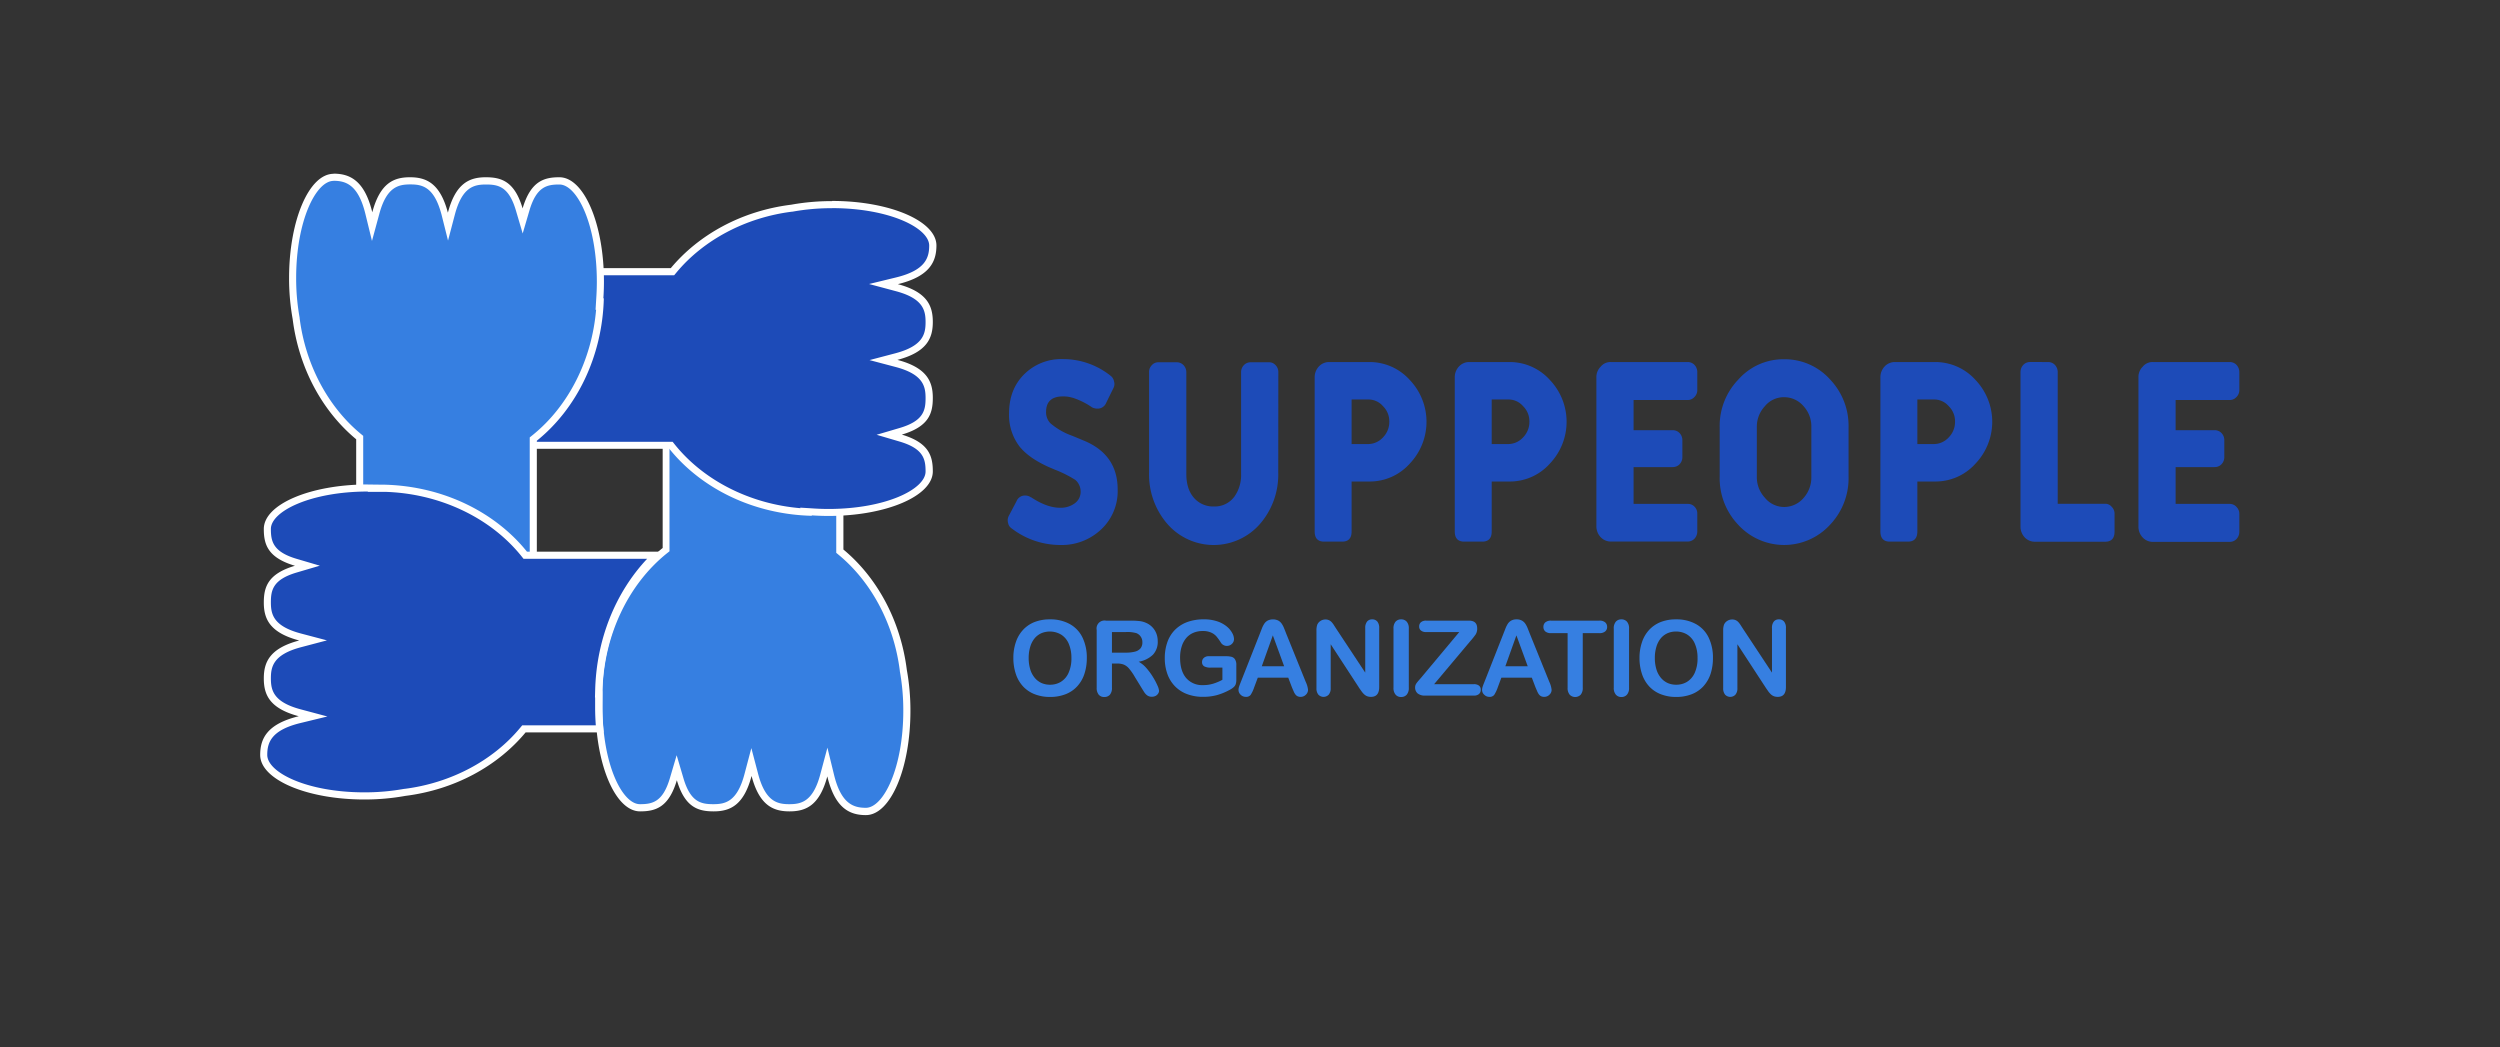<svg xmlns="http://www.w3.org/2000/svg" viewBox="0 0 883.32 370.07"><rect x="0" y="0" width="883.32" height="370.07" fill="#333333" stroke="none"/><defs><style>.cls-1{fill:#1d4bb8;}.cls-2{fill:#367fe1;}.cls-3{fill:#fff;}</style></defs><title>logo-blue</title><g id="посты"><path class="cls-1" d="M379.82,177.78a5,5,0,0,0,2-4.23,5.44,5.44,0,0,0-1.89-4,41.69,41.69,0,0,0-7.2-3.6l-2.34-1q-6.93-3.15-10.17-7.2a18.31,18.31,0,0,1-3.69-11.7q0-8.46,5.31-13.77a18.54,18.54,0,0,1,13.68-5.4,26.84,26.84,0,0,1,16.83,5.85,3.18,3.18,0,0,1,1.26,2,3.13,3.13,0,0,1-.18,2.34l-2.61,5.31a3.23,3.23,0,0,1-3.06,2,4.26,4.26,0,0,1-2.07-.54l-.09-.09a26.49,26.49,0,0,0-6.12-3.06,17.39,17.39,0,0,0-2.25-.54q-.9-.09-1.62-.09-6,0-6,5.49a5.55,5.55,0,0,0,1.53,4,24.32,24.32,0,0,0,6.93,4.14q.36.09,5.49,2.25,11.34,5,11.34,17a18.48,18.48,0,0,1-5.94,14.22,20.24,20.24,0,0,1-14.4,5.4,28.21,28.21,0,0,1-17.1-5.85,2.84,2.84,0,0,1-1.26-1.89,3.35,3.35,0,0,1,.18-2.43l2.79-5.31a3.17,3.17,0,0,1,3-2,3.52,3.52,0,0,1,2.07.63h.09q5.58,3.69,10.17,3.69A8.28,8.28,0,0,0,379.82,177.78Z"/><path class="cls-1" d="M451.64,167a26.65,26.65,0,0,1-6.12,17.73,21.71,21.71,0,0,1-33.39,0A26.65,26.65,0,0,1,406,167V131.52a3.41,3.41,0,0,1,1-2.52,3,3,0,0,1,2.34-1h6.39a3.3,3.3,0,0,1,2.43,1,3.61,3.61,0,0,1,1,2.52v35.91q0,5.31,2.61,8.37a8.91,8.91,0,0,0,7.11,3.15,8.57,8.57,0,0,0,7.29-3.51,13.07,13.07,0,0,0,2.34-8V131.52a3.61,3.61,0,0,1,1-2.52,3.3,3.3,0,0,1,2.43-1h6.39a3,3,0,0,1,2.34,1,3.41,3.41,0,0,1,1,2.52Z"/><path class="cls-1" d="M498.17,163.74a18.94,18.94,0,0,1-14.4,6.39h-6.21v17.64q0,3.6-3.33,3.6h-6.39q-3.33,0-3.33-3.6V133.32a5.51,5.51,0,0,1,1.44-3.78,4.89,4.89,0,0,1,3.69-1.62h14.13a19.12,19.12,0,0,1,14.4,6.39,21.43,21.43,0,0,1,0,29.43Zm-9.54-20.25a6.77,6.77,0,0,0-5.31-2.34h-5.76V156.9h5.76a7.13,7.13,0,0,0,5.31-2.34,7.77,7.77,0,0,0,2.25-5.58A7.47,7.47,0,0,0,488.63,143.49Z"/><path class="cls-1" d="M547.67,163.74a18.94,18.94,0,0,1-14.4,6.39h-6.21v17.64q0,3.6-3.33,3.6h-6.39q-3.33,0-3.33-3.6V133.32a5.51,5.51,0,0,1,1.44-3.78,4.89,4.89,0,0,1,3.69-1.62h14.13a19.12,19.12,0,0,1,14.4,6.39,21.43,21.43,0,0,1,0,29.43Zm-9.54-20.25a6.77,6.77,0,0,0-5.31-2.34h-5.76V156.9h5.76a7.13,7.13,0,0,0,5.31-2.34,7.77,7.77,0,0,0,2.25-5.58A7.47,7.47,0,0,0,538.13,143.49Z"/><path class="cls-1" d="M577.19,141.33V152H591a3.3,3.3,0,0,1,2.43,1,3.61,3.61,0,0,1,1,2.52v6a3.61,3.61,0,0,1-1,2.52,3.3,3.3,0,0,1-2.43,1H577.19v13h19.08A3.17,3.17,0,0,1,598.7,179a3.41,3.41,0,0,1,1,2.52v6.21a3.73,3.73,0,0,1-1,2.61,3.3,3.3,0,0,1-2.43,1H569.18a4.89,4.89,0,0,1-3.69-1.62,5.51,5.51,0,0,1-1.44-3.78V133.32a5.14,5.14,0,0,1,1.53-3.78,4.45,4.45,0,0,1,3.6-1.62h27.09a3.3,3.3,0,0,1,2.43,1,3.73,3.73,0,0,1,1,2.61v6.21a3.41,3.41,0,0,1-1,2.52,3.17,3.17,0,0,1-2.43,1.08Z"/><path class="cls-1" d="M653.15,168.6a23.83,23.83,0,0,1-6.48,16.74,22,22,0,0,1-32.58,0,23.83,23.83,0,0,1-6.48-16.74V150.78a23.54,23.54,0,0,1,6.57-16.65,21.25,21.25,0,0,1,16.2-7.2,21.52,21.52,0,0,1,16.29,7.2,23.72,23.72,0,0,1,6.48,16.65ZM640,150.78a10.53,10.53,0,0,0-2.7-7.2,9,9,0,0,0-6.93-3.24,8.69,8.69,0,0,0-6.84,3.24,10.55,10.55,0,0,0-2.79,7.2V168.6a10.55,10.55,0,0,0,2.79,7.2,8.77,8.77,0,0,0,6.84,3.33,9,9,0,0,0,6.93-3.24,10.87,10.87,0,0,0,2.7-7.29Z"/><path class="cls-1" d="M698.06,163.74a18.94,18.94,0,0,1-14.4,6.39h-6.21v17.64q0,3.6-3.33,3.6h-6.39q-3.33,0-3.33-3.6V133.32a5.51,5.51,0,0,1,1.44-3.78,4.89,4.89,0,0,1,3.69-1.62h14.13a19.12,19.12,0,0,1,14.4,6.39,21.43,21.43,0,0,1,0,29.43Zm-9.54-20.25a6.77,6.77,0,0,0-5.31-2.34h-5.76V156.9h5.76a7.13,7.13,0,0,0,5.31-2.34,7.77,7.77,0,0,0,2.25-5.58A7.47,7.47,0,0,0,688.52,143.49Z"/><path class="cls-1" d="M723.62,127.92a3.3,3.3,0,0,1,2.43,1,3.73,3.73,0,0,1,1,2.61V178h16.74a2.9,2.9,0,0,1,2.34,1.08,3.41,3.41,0,0,1,1,2.52v6.21q0,3.6-3.33,3.6H719a4.89,4.89,0,0,1-3.69-1.62A5.51,5.51,0,0,1,713.9,186V131.52a3.73,3.73,0,0,1,1-2.61,3.3,3.3,0,0,1,2.43-1Z"/><path class="cls-1" d="M768.71,141.33V152h13.77a3.3,3.3,0,0,1,2.43,1,3.61,3.61,0,0,1,1,2.52v6a3.61,3.61,0,0,1-1,2.52,3.3,3.3,0,0,1-2.43,1H768.71v13h19.08a3.17,3.17,0,0,1,2.43,1.08,3.41,3.41,0,0,1,1,2.52v6.21a3.73,3.73,0,0,1-1,2.61,3.3,3.3,0,0,1-2.43,1H760.7a4.89,4.89,0,0,1-3.69-1.62,5.51,5.51,0,0,1-1.44-3.78V133.32a5.14,5.14,0,0,1,1.53-3.78,4.45,4.45,0,0,1,3.6-1.62h27.09a3.3,3.3,0,0,1,2.43,1,3.73,3.73,0,0,1,1,2.61v6.21a3.41,3.41,0,0,1-1,2.52,3.17,3.17,0,0,1-2.43,1.08Z"/><path class="cls-2" d="M370.93,218.84a14.1,14.1,0,0,1,7.08,1.67,10.76,10.76,0,0,1,4.47,4.75,16.18,16.18,0,0,1,1.52,7.23,17.59,17.59,0,0,1-.84,5.59,12,12,0,0,1-2.49,4.35,10.91,10.91,0,0,1-4.08,2.82,14.81,14.81,0,0,1-5.55,1,14.54,14.54,0,0,1-5.56-1,11,11,0,0,1-4.1-2.83,12,12,0,0,1-2.49-4.39,17.67,17.67,0,0,1-.84-5.54,17,17,0,0,1,.88-5.6,11.91,11.91,0,0,1,2.54-4.34,11,11,0,0,1,4-2.74A14.63,14.63,0,0,1,370.93,218.84Zm7.63,13.62a12.52,12.52,0,0,0-.94-5,7,7,0,0,0-2.69-3.23,7.79,7.79,0,0,0-7-.49,6.67,6.67,0,0,0-2.35,1.77,8.49,8.49,0,0,0-1.55,2.95,13.32,13.32,0,0,0-.57,4,13.64,13.64,0,0,0,.57,4.08,8.25,8.25,0,0,0,1.61,3,6.74,6.74,0,0,0,2.38,1.8,7.34,7.34,0,0,0,3,.59,7.21,7.21,0,0,0,3.78-1,7.11,7.11,0,0,0,2.75-3.18A12.29,12.29,0,0,0,378.56,232.46Z"/><path class="cls-2" d="M394.76,234.45h-1.88V243a3.55,3.55,0,0,1-.74,2.48,2.53,2.53,0,0,1-1.94.79,2.44,2.44,0,0,1-2-.83,3.66,3.66,0,0,1-.71-2.44V222.58a2.81,2.81,0,0,1,3.29-3.29h8.73a27.26,27.26,0,0,1,3.09.15,7.84,7.84,0,0,1,2.31.62,6.73,6.73,0,0,1,3.66,3.77,7.6,7.6,0,0,1,.49,2.74,6.59,6.59,0,0,1-1.67,4.73,9.54,9.54,0,0,1-5.07,2.51,9.8,9.8,0,0,1,2.73,2.24,22.31,22.31,0,0,1,2.32,3.16,23.67,23.67,0,0,1,1.59,3,6,6,0,0,1,.57,1.86,1.9,1.9,0,0,1-.33,1,2.33,2.33,0,0,1-.91.82,2.87,2.87,0,0,1-1.34.29,2.64,2.64,0,0,1-1.52-.42,4.15,4.15,0,0,1-1.06-1.07q-.43-.66-1.2-1.92L401,239.23a19.83,19.83,0,0,0-2.07-3,5,5,0,0,0-1.85-1.4A6.17,6.17,0,0,0,394.76,234.45Zm3.07-11.13h-4.95v7.28h4.8a13.15,13.15,0,0,0,3.26-.34,3.78,3.78,0,0,0,2-1.14,3.27,3.27,0,0,0,.69-2.21,3.36,3.36,0,0,0-2.11-3.2A11.38,11.38,0,0,0,397.83,223.32Z"/><path class="cls-2" d="M436.83,235v5.07a5.39,5.39,0,0,1-.2,1.62,2.56,2.56,0,0,1-.73,1.09,6.67,6.67,0,0,1-1.37.94,21.41,21.41,0,0,1-4.62,1.9,18.55,18.55,0,0,1-4.84.59,15.69,15.69,0,0,1-5.57-.94,11.66,11.66,0,0,1-4.28-2.72,12,12,0,0,1-2.72-4.34,16.25,16.25,0,0,1-.95-5.69,16.7,16.7,0,0,1,.92-5.65,11.72,11.72,0,0,1,2.71-4.36,12.13,12.13,0,0,1,4.36-2.74,16.74,16.74,0,0,1,5.81-.94,14.36,14.36,0,0,1,4.74.71,10.43,10.43,0,0,1,3.34,1.8,7.78,7.78,0,0,1,1.93,2.29,4.61,4.61,0,0,1,.65,2.15,2.3,2.3,0,0,1-.75,1.73,2.53,2.53,0,0,1-1.79.71,2.39,2.39,0,0,1-1.11-.27,2.44,2.44,0,0,1-.9-.76,20.41,20.41,0,0,0-1.68-2.35,5.37,5.37,0,0,0-1.85-1.33,6.94,6.94,0,0,0-3-.55,8.21,8.21,0,0,0-3.33.65,6.72,6.72,0,0,0-2.5,1.86,8.37,8.37,0,0,0-1.59,3,13,13,0,0,0-.55,3.92q0,4.65,2.14,7.17a7.44,7.44,0,0,0,6,2.51,12,12,0,0,0,3.5-.49,17.46,17.46,0,0,0,3.31-1.39v-4.3h-4.15a4.57,4.57,0,0,1-2.27-.45,1.64,1.64,0,0,1-.77-1.54,1.91,1.91,0,0,1,.64-1.46,2.5,2.5,0,0,1,1.75-.58h6.09a7.88,7.88,0,0,1,1.89.2,2.13,2.13,0,0,1,1.26.89A3.58,3.58,0,0,1,436.83,235Z"/><path class="cls-2" d="M456.44,242.77l-1.26-3.32H444.41l-1.27,3.4a11.72,11.72,0,0,1-1.26,2.68,2,2,0,0,1-1.72.69,2.5,2.5,0,0,1-1.79-.74,2.28,2.28,0,0,1-.77-1.68,3.79,3.79,0,0,1,.18-1.12c.12-.38.32-.92.59-1.6l6.78-17.2.69-1.78a9.25,9.25,0,0,1,.87-1.73,3.49,3.49,0,0,1,1.21-1.11,4.33,4.33,0,0,1,3.72,0,3.54,3.54,0,0,1,1.21,1.09,7.7,7.7,0,0,1,.78,1.44c.21.51.48,1.2.81,2.05l6.91,17.09a8.46,8.46,0,0,1,.82,2.84,2.36,2.36,0,0,1-.77,1.69,2.52,2.52,0,0,1-1.85.76,2.44,2.44,0,0,1-1.09-.22,2.15,2.15,0,0,1-.75-.62,4.93,4.93,0,0,1-.66-1.19C456.81,243.66,456.61,243.18,456.44,242.77Zm-10.62-7.35h7.91l-4-10.93Z"/><path class="cls-2" d="M472.06,222.05l10.32,15.61V221.91a3.48,3.48,0,0,1,.66-2.31,2.22,2.22,0,0,1,1.78-.76,2.28,2.28,0,0,1,1.82.76,3.43,3.43,0,0,1,.67,2.31v20.83q0,3.48-2.89,3.48a3.78,3.78,0,0,1-1.3-.2,3.21,3.21,0,0,1-1.08-.66,6,6,0,0,1-.94-1.06c-.29-.4-.58-.81-.87-1.24l-10.06-15.43v15.52a3.33,3.33,0,0,1-.71,2.3,2.51,2.51,0,0,1-3.63,0,3.39,3.39,0,0,1-.69-2.29V222.72a5.81,5.81,0,0,1,.29-2,2.92,2.92,0,0,1,1.14-1.33,3.12,3.12,0,0,1,1.72-.51,2.87,2.87,0,0,1,1.23.23,3.08,3.08,0,0,1,.91.63,6.72,6.72,0,0,1,.79,1Z"/><path class="cls-2" d="M492.36,243V222.09a3.52,3.52,0,0,1,.74-2.44,2.5,2.5,0,0,1,1.92-.81,2.53,2.53,0,0,1,2,.8,3.49,3.49,0,0,1,.75,2.45V243a3.52,3.52,0,0,1-.75,2.46,2.54,2.54,0,0,1-2,.81,2.47,2.47,0,0,1-1.91-.82A3.52,3.52,0,0,1,492.36,243Z"/><path class="cls-2" d="M502,239.59l13.6-16.27H503.9a2.69,2.69,0,0,1-1.85-.55,1.77,1.77,0,0,1-.62-1.42,1.9,1.9,0,0,1,.62-1.49,2.64,2.64,0,0,1,1.85-.57H519c1.95,0,2.93.91,2.93,2.73a3.89,3.89,0,0,1-.49,2.07,24.91,24.91,0,0,1-2,2.51l-12.72,15.14h14a2.87,2.87,0,0,1,1.86.52,1.76,1.76,0,0,1,.61,1.44,1.94,1.94,0,0,1-.61,1.51,2.65,2.65,0,0,1-1.86.56h-17.2a3.89,3.89,0,0,1-2.64-.78,2.69,2.69,0,0,1-.88-2.11,2.23,2.23,0,0,1,.14-.83,3.28,3.28,0,0,1,.39-.71c.16-.22.39-.51.68-.85Z"/><path class="cls-2" d="M542.5,242.77l-1.26-3.32H530.47l-1.26,3.4a12.07,12.07,0,0,1-1.27,2.68,2,2,0,0,1-1.72.69,2.47,2.47,0,0,1-1.78-.74,2.25,2.25,0,0,1-.78-1.68,3.79,3.79,0,0,1,.18-1.12c.12-.38.32-.92.6-1.6l6.77-17.2c.19-.5.43-1.09.7-1.78a9.27,9.27,0,0,1,.86-1.73,3.49,3.49,0,0,1,1.21-1.11,3.76,3.76,0,0,1,1.86-.42,3.8,3.8,0,0,1,1.87.42,3.64,3.64,0,0,1,1.21,1.09,8.28,8.28,0,0,1,.77,1.44c.21.51.48,1.2.81,2.05l6.92,17.09a8.63,8.63,0,0,1,.81,2.84,2.36,2.36,0,0,1-.77,1.69,2.52,2.52,0,0,1-1.85.76,2.39,2.39,0,0,1-1.08-.22,2.19,2.19,0,0,1-.76-.62,4.93,4.93,0,0,1-.66-1.19C542.87,243.66,542.67,243.18,542.5,242.77Zm-10.62-7.35h7.91l-4-10.93Z"/><path class="cls-2" d="M565.08,223.71h-5.85V243a3.57,3.57,0,0,1-.74,2.47,2.72,2.72,0,0,1-3.86,0,3.52,3.52,0,0,1-.75-2.46V223.71H548a3,3,0,0,1-2-.6,2.09,2.09,0,0,1-.67-1.6,2.05,2.05,0,0,1,.7-1.63,3,3,0,0,1,2-.59h17.06a3,3,0,0,1,2.07.61,2.08,2.08,0,0,1,.68,1.61,2,2,0,0,1-.69,1.6A3.07,3.07,0,0,1,565.08,223.71Z"/><path class="cls-2" d="M570.19,243V222.09a3.48,3.48,0,0,1,.74-2.44,2.46,2.46,0,0,1,1.91-.81,2.53,2.53,0,0,1,2,.8,3.49,3.49,0,0,1,.75,2.45V243a3.52,3.52,0,0,1-.75,2.46,2.54,2.54,0,0,1-2,.81,2.43,2.43,0,0,1-1.9-.82A3.52,3.52,0,0,1,570.19,243Z"/><path class="cls-2" d="M592.16,218.84a14.1,14.1,0,0,1,7.08,1.67,10.76,10.76,0,0,1,4.47,4.75,16.18,16.18,0,0,1,1.52,7.23,17.88,17.88,0,0,1-.83,5.59,12.18,12.18,0,0,1-2.5,4.35,10.91,10.91,0,0,1-4.08,2.82,14.74,14.74,0,0,1-5.55,1,14.58,14.58,0,0,1-5.56-1,11,11,0,0,1-4.1-2.83,12,12,0,0,1-2.49-4.39,17.67,17.67,0,0,1-.84-5.54,17.22,17.22,0,0,1,.88-5.6,11.91,11.91,0,0,1,2.54-4.34,11.13,11.13,0,0,1,4-2.74A14.54,14.54,0,0,1,592.16,218.84Zm7.63,13.62a12.35,12.35,0,0,0-.94-5,7.07,7.07,0,0,0-2.68-3.23,7.4,7.4,0,0,0-4-1.09,7.3,7.3,0,0,0-3,.6,6.67,6.67,0,0,0-2.35,1.77,8.49,8.49,0,0,0-1.55,2.95,13.32,13.32,0,0,0-.57,4,13.64,13.64,0,0,0,.57,4.08,8.4,8.4,0,0,0,1.61,3,6.83,6.83,0,0,0,2.38,1.8,7.38,7.38,0,0,0,3,.59,7.21,7.21,0,0,0,3.78-1,7.11,7.11,0,0,0,2.75-3.18A12.29,12.29,0,0,0,599.79,232.46Z"/><path class="cls-2" d="M615.77,222.05l10.32,15.61V221.91a3.48,3.48,0,0,1,.66-2.31,2.22,2.22,0,0,1,1.78-.76,2.28,2.28,0,0,1,1.82.76,3.43,3.43,0,0,1,.67,2.31v20.83q0,3.48-2.89,3.48a3.78,3.78,0,0,1-1.3-.2,3.35,3.35,0,0,1-1.09-.66,7,7,0,0,1-.94-1.06c-.28-.4-.57-.81-.86-1.24l-10.07-15.43v15.52a3.33,3.33,0,0,1-.7,2.3,2.51,2.51,0,0,1-3.63,0,3.39,3.39,0,0,1-.69-2.29V222.72a5.81,5.81,0,0,1,.29-2,2.92,2.92,0,0,1,1.14-1.33,3.12,3.12,0,0,1,1.72-.51,2.87,2.87,0,0,1,1.23.23,3.08,3.08,0,0,1,.91.63,7.42,7.42,0,0,1,.79,1Z"/><path class="cls-2" d="M305.94,286.71c-4.64,0-9.75-1.51-12.47-12.68l-1.16-4.77L291.05,274c-2.53,9.49-6.69,11.43-12.15,11.43s-9.66-2-12.2-11.58l-1.2-4.58-1.21,4.58c-2.54,9.61-6.71,11.58-12.19,11.58-4.64,0-9-.77-11.77-10.06l-1.2-4.07-1.2,4.07c-2.74,9.29-7.13,10.06-11.77,10.06-7.85,0-14.49-16.29-14.49-35.56,0-.86,0-2,0-3.12,0-1.48,0-2.29,0-2.76h0c.51-19.66,9.18-38.13,23.21-49.41l.47-.37V142.08h61.33v52.67l.45.37c11.89,9.87,19.91,25.07,22,41.71a79.39,79.39,0,0,1,1.26,14.32C320.43,270.42,313.79,286.71,305.94,286.71Z"/><path class="cls-3" d="M295.47,143.33v52l.9.75c11.65,9.66,19.51,24.56,21.56,40.89v.14a77.52,77.52,0,0,1,1.23,14c0,20.22-7,34.31-13.24,34.31-4.36,0-8.75-1.42-11.25-11.73l-2.32-9.52-2.53,9.47c-2.58,9.69-6.82,10.5-10.94,10.5s-8.39-.82-11-10.65l-2.41-9.16-2.42,9.16c-2.59,9.83-6.85,10.65-11,10.65-4.31,0-8.08-.69-10.57-9.16l-2.4-8.14-2.4,8.14c-2.5,8.47-6.26,9.16-10.57,9.16-6.26,0-13.24-14.09-13.24-34.31,0-.85,0-2,0-3.1,0-1.29,0-2.14,0-2.73h0c.5-19.31,9-37.43,22.74-48.47l.94-.75V143.33h58.83m2.5-2.5H234.14v52.79c-13.9,11.17-23.14,29.5-23.68,50.35h0c.05,0-.05,3.87-.05,5.9,0,20.33,7.05,36.81,15.74,36.81,5.38,0,10.13-1.32,13-11,2.84,9.64,7.58,11,13,11,5.66,0,10.63-2,13.4-12.51,2.77,10.5,7.73,12.51,13.4,12.51s10.58-1.94,13.36-12.36C295,285.45,300.08,288,305.94,288c8.69,0,15.74-16.48,15.74-36.81a80.29,80.29,0,0,0-1.27-14.48C318.22,219.2,309.86,204,298,194.16V140.83Z"/><path class="cls-1" d="M292.75,181.05c-1.94,0-3.92-.07-5.88-.21l-2.1-.15.11.24c-18.91-1-36.52-9.58-47.41-23.13l-.37-.47H185V96h52.67l.38-.45c9.86-11.89,25.06-19.91,41.7-22A79.47,79.47,0,0,1,294,72.29c19.27,0,35.56,6.64,35.56,14.49,0,4.64-1.51,9.75-12.68,12.47l-4.76,1.16,4.73,1.26c9.49,2.53,11.43,6.69,11.43,12.15s-2,9.66-11.58,12.19l-4.58,1.21,4.58,1.21c9.61,2.54,11.58,6.71,11.58,12.19,0,4.64-.77,9-10.06,11.77l-4.07,1.2,4.07,1.2c9.29,2.74,10.06,7.13,10.06,11.77C328.31,174.41,312,181.05,292.75,181.05Z"/><path class="cls-3" d="M294,73.54c20.22,0,34.31,7,34.31,13.24,0,4.36-1.42,8.75-11.73,11.25l-9.52,2.32,9.47,2.53c9.69,2.58,10.5,6.82,10.5,10.94s-.82,8.39-10.65,11l-9.16,2.41,9.16,2.42c9.83,2.59,10.65,6.85,10.65,11,0,4.31-.69,8.08-9.16,10.57l-8.14,2.4,8.14,2.4c8.47,2.5,9.16,6.26,9.16,10.57,0,6.26-14.09,13.24-34.31,13.24-1.91,0-3.86-.07-5.8-.21l-4.19-.26.09.2c-17.76-1.49-34.13-9.74-44.4-22.51l-.75-.94H186.21V97.25h52l.75-.9c9.66-11.65,24.57-19.51,40.89-21.56H280a77.52,77.52,0,0,1,14-1.23m0-2.5a80.38,80.38,0,0,0-14.48,1.27C262.08,74.5,246.91,82.86,237,94.75H183.71v63.83H236.5c11.17,13.9,29.5,23.14,50.35,23.67a1.11,1.11,0,0,0-.07-.16c1.94.13,3.94.21,6,.21,20.33,0,36.81-7.05,36.81-15.74,0-5.38-1.32-10.13-10.95-13,9.63-2.84,10.95-7.58,10.95-13,0-5.66-2-10.63-12.51-13.4,10.51-2.77,12.51-7.73,12.51-13.4s-1.94-10.58-12.35-13.36c11.12-2.7,13.63-7.82,13.63-13.68C330.84,78.09,314.36,71,294,71Z"/><path class="cls-2" d="M127.08,207.26V154.59l-.45-.38c-11.9-9.86-19.92-25.06-22-41.7a79.4,79.4,0,0,1-1.25-14.32c0-19.27,6.63-35.56,14.48-35.56,4.64,0,9.75,1.51,12.47,12.68l1.16,4.76,1.26-4.73c2.53-9.49,6.69-11.43,12.16-11.43s9.65,2,12.19,11.58l1.21,4.58,1.21-4.58c2.53-9.61,6.7-11.58,12.19-11.58,4.64,0,9,.77,11.77,10.06l1.2,4.07,1.2-4.07c2.73-9.29,7.12-10.06,11.76-10.06,7.86,0,14.49,16.28,14.49,35.56,0,2-.07,3.93-.21,5.88l-.14,2.11.23-.11c-1,18.91-9.58,36.51-23.13,47.4l-.46.37v52.14Z"/><path class="cls-3" d="M117.85,63.88c4.37,0,8.75,1.42,11.26,11.73l2.32,9.52L134,75.66c2.59-9.69,6.83-10.5,11-10.5s8.39.82,11,10.65L158.3,85l2.41-9.16c2.6-9.83,6.85-10.65,11-10.65,4.3,0,8.07.69,10.57,9.16l2.4,8.14,2.39-8.14c2.5-8.47,6.27-9.16,10.57-9.16,6.26,0,13.24,14.09,13.24,34.31,0,1.91-.07,3.86-.2,5.8l-.26,4.2.2-.1c-1.5,17.76-9.74,34.13-22.52,44.4l-.93.75V206H128.33V154l-.91-.75c-11.65-9.66-19.51-24.57-21.56-40.89v-.14a78.44,78.44,0,0,1-1.22-14c0-20.22,7-34.31,13.23-34.31m0-2.5c-8.69,0-15.73,16.48-15.73,36.81a81.32,81.32,0,0,0,1.26,14.48c2.2,17.47,10.55,32.64,22.45,42.51v53.33h63.83V155.72c13.9-11.17,23.14-29.5,23.67-50.35l-.17.07c.14-1.94.21-3.94.21-6,0-20.33-7.05-36.81-15.74-36.81-5.38,0-10.13,1.32-13,11-2.84-9.63-7.59-11-13-11-5.67,0-10.63,2-13.4,12.51-2.77-10.51-7.74-12.51-13.4-12.51S134.32,64.6,131.54,75c-2.71-11.13-7.82-13.64-13.69-13.64Z"/><path class="cls-1" d="M128.66,281.28c-19.28,0-35.56-6.63-35.56-14.49,0-4.64,1.51-9.75,12.68-12.47l4.76-1.15-4.74-1.27c-9.48-2.53-11.42-6.69-11.42-12.15s2-9.66,11.57-12.19l4.59-1.21L106,225.14c-9.6-2.54-11.57-6.71-11.57-12.19,0-4.64.77-9,10.05-11.77l4.08-1.2-4.08-1.2C95.15,196,94.38,191.65,94.38,187c0-7.85,16.28-14.48,35.55-14.48l3.12,0,2.28,0h.54c19.64.52,38.08,9.19,49.34,23.2l.38.47h46c-12.34,11.93-19.62,29.12-20.1,47.7l0,1.28h.05c0,.47,0,1,0,1.5,0,1.09,0,2.29,0,3.15,0,2.59.12,5.17.34,7.7H185.06l-.38.45c-9.86,11.89-25.06,19.91-41.7,22A79.47,79.47,0,0,1,128.66,281.28Z"/><path class="cls-3" d="M129.93,173.78l3.12,0,2.29,0h.55c19.25.52,37.32,9,48.35,22.73l.75.94h43.66c-11.29,12-17.91,28.6-18.36,46.42l-.07,2.56h.06v.22c0,1.1,0,2.31,0,3.18,0,2.16.08,4.32.24,6.45h-26l-.75.9c-9.66,11.65-24.57,19.51-40.9,21.56h-.07l-.06,0a78.44,78.44,0,0,1-14,1.22c-20.22,0-34.31-7-34.31-13.24,0-4.36,1.42-8.74,11.72-11.25l9.53-2.32-9.47-2.53c-9.69-2.58-10.5-6.82-10.5-10.94s.82-8.39,10.64-11l9.17-2.42-9.17-2.42c-9.82-2.59-10.64-6.85-10.64-11,0-4.31.69-8.08,9.16-10.57l8.14-2.4-8.14-2.4c-8.47-2.49-9.16-6.26-9.16-10.57,0-6.26,14.09-13.23,34.3-13.23m0-2.5c-20.32,0-36.8,7-36.8,15.73,0,5.38,1.32,10.13,11,13-9.63,2.84-11,7.59-11,13,0,5.66,2,10.63,12.51,13.4-10.51,2.77-12.51,7.73-12.51,13.4s1.93,10.58,12.35,13.36c-11.12,2.71-13.63,7.82-13.63,13.68,0,8.69,16.48,15.74,36.81,15.74a80.38,80.38,0,0,0,14.48-1.27c17.47-2.19,32.64-10.55,42.5-22.44h27.57a86.09,86.09,0,0,1-.47-8.95c0-2,.1-5.9,0-5.9h0c.52-20,9.08-37.72,22.07-49H186.19c-11.17-13.9-29.5-23.14-50.36-23.67a3.69,3.69,0,0,1-.49,0c-1.11,0-3.82-.05-5.41-.05Z"/></g></svg>